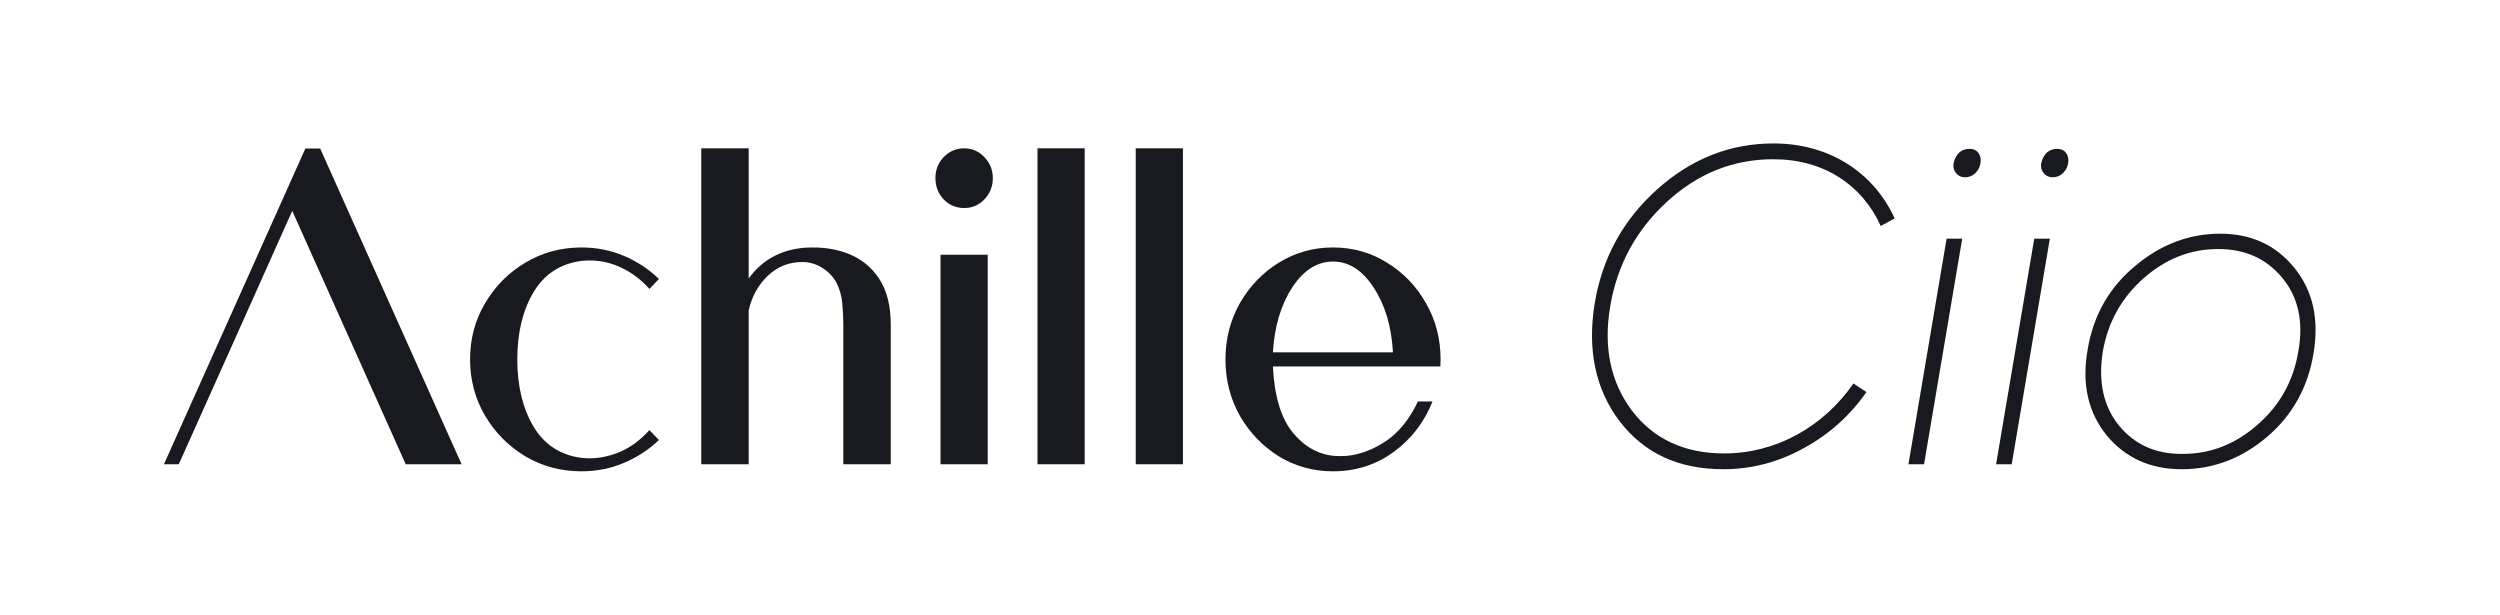 <svg width="122" height="30" viewBox="0 0 122 30" fill="none" xmlns="http://www.w3.org/2000/svg">
<g clip-path="url(#clip0_1_2859)">
<path d="M14.261 10.291L11.409 16.667L17.422 17.345L14.261 10.291ZM11.409 16.667L8.723 22.656H8L14.902 7.249H15.625L22.526 22.656H19.799L17.422 17.345L11.409 16.667Z" fill="#181A20"/>
<path d="M25.244 17.538C25.244 18.828 25.505 19.918 26.029 20.807C26.559 21.695 27.341 22.208 28.374 22.344C28.505 22.358 28.636 22.366 28.767 22.366C29.263 22.366 29.765 22.258 30.275 22.043C30.785 21.821 31.257 21.47 31.691 20.989L32.156 21.473C31.66 21.946 31.088 22.319 30.441 22.591C29.8 22.864 29.111 23 28.374 23C27.375 23 26.463 22.756 25.636 22.269C24.817 21.774 24.162 21.115 23.673 20.291C23.184 19.459 22.94 18.542 22.94 17.538C22.94 16.535 23.184 15.621 23.673 14.796C24.162 13.965 24.817 13.306 25.636 12.818C26.463 12.323 27.375 12.076 28.374 12.076C29.111 12.076 29.8 12.212 30.441 12.485C31.088 12.757 31.66 13.133 32.156 13.614L31.691 14.098C31.257 13.61 30.754 13.245 30.182 13.001C29.735 12.807 29.263 12.711 28.767 12.711C28.636 12.711 28.505 12.718 28.374 12.732C27.341 12.868 26.559 13.381 26.029 14.27C25.505 15.158 25.244 16.248 25.244 17.538Z" fill="#181A20"/>
<path d="M39.16 12.786C38.499 12.786 37.934 13.012 37.466 13.463C36.998 13.908 36.688 14.47 36.536 15.151V22.656H34.222V7.238H36.536V13.592C37.163 12.718 38.038 12.22 39.16 12.098C39.333 12.083 39.501 12.076 39.667 12.076C40.3 12.076 40.872 12.177 41.382 12.377C42.029 12.628 42.539 13.04 42.911 13.614C43.283 14.187 43.469 14.933 43.469 15.85V22.656H41.154V15.85C41.154 15.513 41.137 15.162 41.103 14.796C41.068 14.424 40.968 14.08 40.803 13.764C40.631 13.47 40.397 13.234 40.101 13.055C39.804 12.875 39.491 12.786 39.16 12.786Z" fill="#181A20"/>
<path d="M45.897 22.656V12.431H48.201V22.656H45.897ZM47.054 7.238C47.44 7.238 47.767 7.381 48.035 7.668C48.311 7.948 48.449 8.288 48.449 8.689C48.449 9.098 48.311 9.446 48.035 9.732C47.767 10.012 47.44 10.152 47.054 10.152C46.661 10.152 46.327 10.012 46.052 9.732C45.783 9.446 45.649 9.098 45.649 8.689C45.649 8.288 45.783 7.948 46.052 7.668C46.327 7.381 46.661 7.238 47.054 7.238Z" fill="#181A20"/>
<path d="M50.629 22.656V7.238H52.933V22.656H50.629Z" fill="#181A20"/>
<path d="M55.423 22.656V7.238H57.727V22.656H55.423Z" fill="#181A20"/>
<path d="M69.195 19.592H69.908C69.501 20.61 68.864 21.434 67.996 22.065C67.135 22.688 66.154 23 65.052 23C64.088 23 63.206 22.756 62.407 22.269C61.615 21.774 60.981 21.115 60.506 20.291C60.038 19.459 59.803 18.542 59.803 17.538C59.803 16.535 60.038 15.621 60.506 14.796C60.981 13.965 61.615 13.306 62.407 12.818C63.206 12.323 64.088 12.076 65.052 12.076C66.016 12.076 66.894 12.323 67.686 12.818C68.485 13.306 69.119 13.965 69.587 14.796C70.063 15.621 70.3 16.535 70.3 17.538C70.3 17.653 70.297 17.767 70.29 17.882H62.118C62.187 19.309 62.503 20.377 63.068 21.086C63.64 21.789 64.322 22.176 65.114 22.247C65.224 22.255 65.331 22.258 65.434 22.258C66.116 22.258 66.805 22.043 67.5 21.613C68.196 21.183 68.761 20.509 69.195 19.592ZM62.118 17.194H67.976C67.907 15.932 67.593 14.879 67.035 14.033C66.484 13.187 65.823 12.764 65.052 12.764C64.273 12.764 63.609 13.187 63.058 14.033C62.507 14.879 62.193 15.932 62.118 17.194Z" fill="#181A20"/>
<path d="M84.1 22.898C85.497 22.898 86.809 22.546 88.036 21.863C89.285 21.181 90.3 20.256 91.083 19.133L90.448 18.714C88.988 20.828 86.661 22.128 84.143 22.128C82.196 22.128 80.694 21.423 79.636 20.036C78.599 18.648 78.239 16.953 78.578 14.949C78.916 12.945 79.826 11.25 81.329 9.863C82.831 8.475 84.566 7.771 86.534 7.771C89.01 7.771 90.871 9.026 91.781 11.03L92.459 10.655C91.443 8.431 89.285 7 86.555 7C84.418 7 82.535 7.749 80.863 9.246C79.192 10.743 78.176 12.615 77.816 14.839C77.457 17.085 77.859 19.001 79.043 20.564C80.249 22.128 81.921 22.898 84.1 22.898Z" fill="#181A20"/>
<path d="M95.883 8.651C96.772 8.651 96.962 7.264 96.116 7.264C95.714 7.264 95.439 7.506 95.333 7.969C95.269 8.321 95.523 8.651 95.883 8.651ZM93.894 22.656L95.756 11.646H94.994L93.132 22.656H93.894Z" fill="#181A20"/>
<path d="M100.16 8.651C101.049 8.651 101.239 7.264 100.393 7.264C99.991 7.264 99.716 7.506 99.61 7.969C99.546 8.321 99.8 8.651 100.16 8.651ZM98.171 22.656L100.033 11.646H99.272L97.409 22.656H98.171Z" fill="#181A20"/>
<path d="M106.469 22.898C108.013 22.898 109.389 22.37 110.616 21.335C111.864 20.278 112.626 18.913 112.901 17.239C113.176 15.588 112.88 14.2 111.97 13.077C111.06 11.954 109.854 11.404 108.352 11.404C106.829 11.404 105.432 11.932 104.184 12.989C102.935 14.024 102.152 15.389 101.877 17.063C101.581 18.736 101.898 20.124 102.808 21.247C103.718 22.348 104.945 22.898 106.469 22.898ZM106.532 22.149C105.22 22.172 104.184 21.709 103.401 20.762C102.639 19.815 102.385 18.604 102.618 17.151C102.872 15.698 103.549 14.509 104.628 13.562C105.707 12.615 106.913 12.153 108.246 12.153C109.558 12.153 110.595 12.615 111.378 13.562C112.161 14.509 112.415 15.698 112.161 17.129C111.928 18.582 111.251 19.793 110.151 20.74C109.071 21.687 107.865 22.149 106.532 22.149Z" fill="#181A20"/>
</g>
<defs>
<clipPath id="clip0_1_2859">
<rect width="122" height="30" fill="white"/>
</clipPath>
</defs>
</svg>
